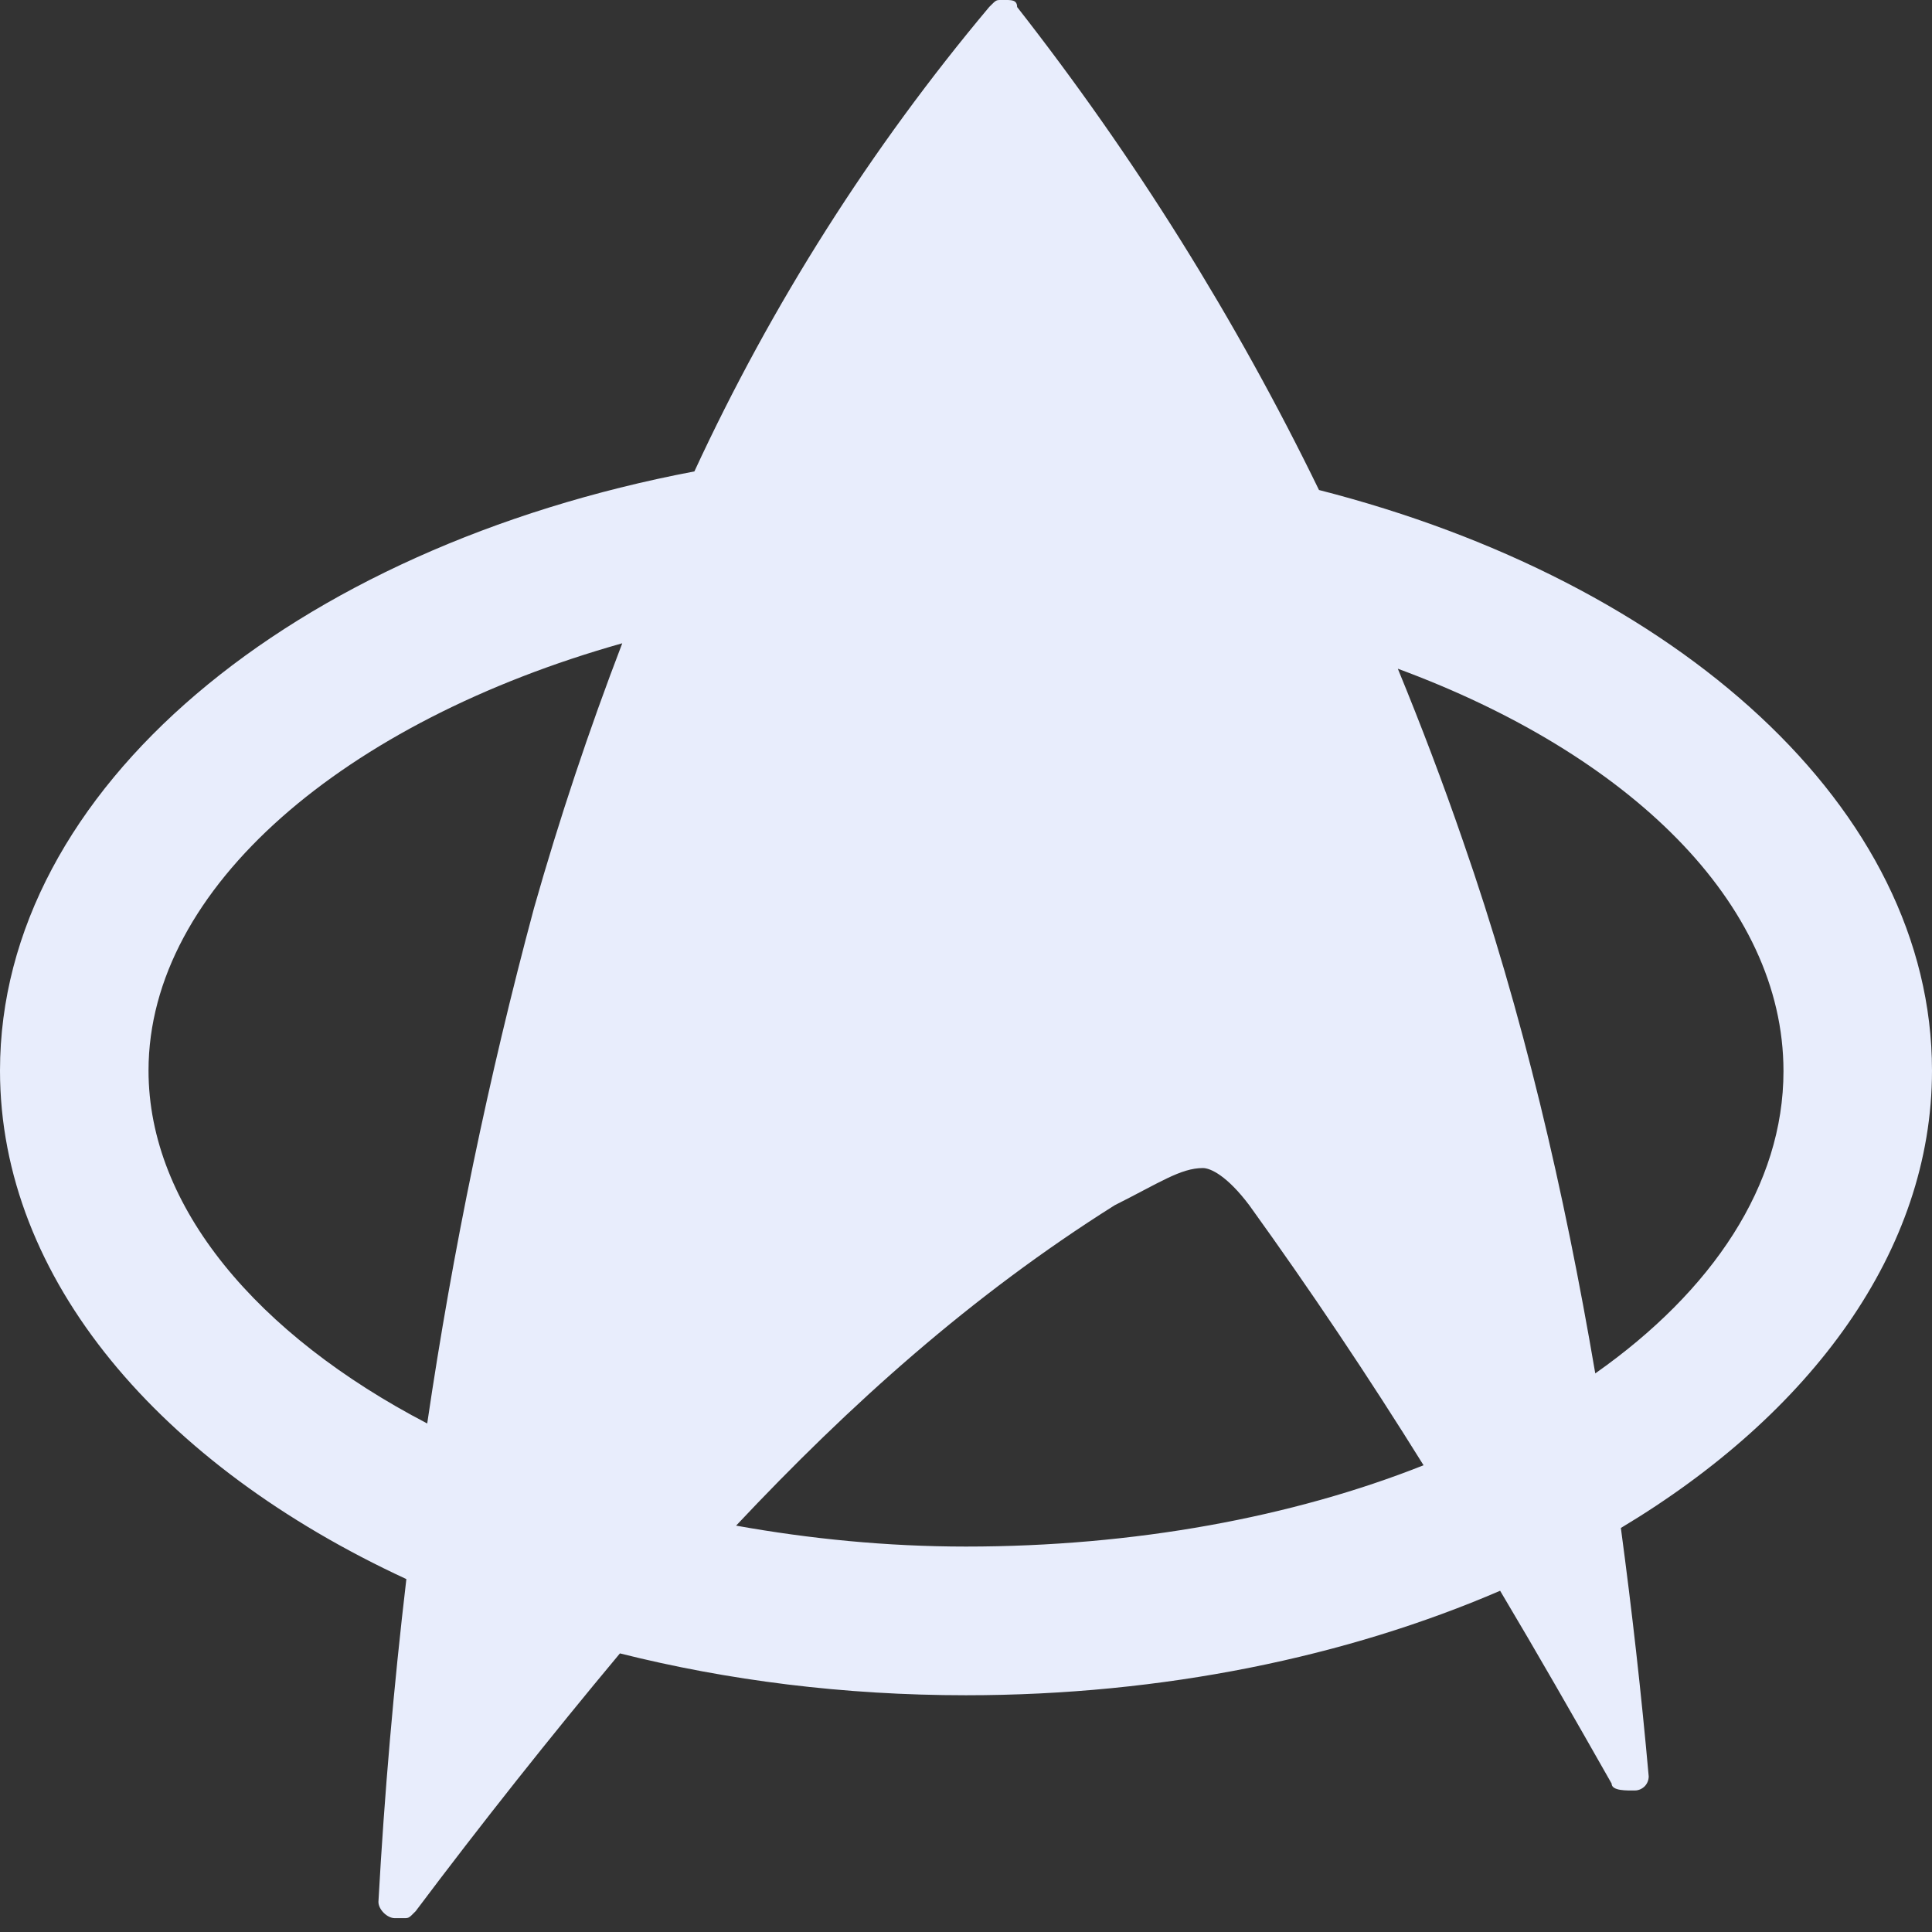 <svg width="24" height="24" viewBox="0 0 24 24" fill="none" xmlns="http://www.w3.org/2000/svg">
<rect x="0" y="0" width="24" height="24" fill="#333333" stroke="none"/>
<path d="M14.943 14.51C15.037 14.51 15.243 14.605 15.519 14.972C16.277 16.024 16.999 17.101 17.684 18.202C16.057 18.848 14.089 19.212 12 19.212C11.012 19.212 10.052 19.115 9.144 18.952C10.561 17.445 12.062 16.096 13.847 14.972C14.402 14.694 14.666 14.51 14.943 14.51ZM17.367 8.308C20.225 9.363 22.155 11.214 22.155 13.306C22.155 14.721 21.274 16.036 19.817 17.061C19.432 14.801 18.919 12.584 18.173 10.445C17.925 9.725 17.655 9.013 17.365 8.309L17.367 8.308ZM7.73 7.991C7.316 9.07 6.95 10.167 6.634 11.279C6.068 13.386 5.625 15.525 5.307 17.683C3.197 16.583 1.845 14.993 1.845 13.298C1.846 11.024 4.285 8.961 7.73 7.991ZM12.463 0C12.368 0 12.383 -0.007 12.289 0.086C10.818 1.839 9.587 3.779 8.626 5.856C3.631 6.804 0 9.801 0 13.299C0 15.887 1.991 18.202 5.048 19.616C4.891 20.949 4.775 22.286 4.701 23.626C4.701 23.72 4.809 23.828 4.904 23.828H4.99C5.084 23.828 5.07 23.835 5.163 23.742C5.981 22.653 6.828 21.585 7.701 20.539C9.039 20.875 10.481 21.059 12 21.059C14.455 21.059 16.738 20.579 18.635 19.761C19.095 20.533 19.543 21.316 20.02 22.156C20.02 22.25 20.214 22.242 20.308 22.242C20.354 22.242 20.397 22.223 20.43 22.191C20.462 22.159 20.48 22.115 20.481 22.069C20.389 21.037 20.273 20.008 20.135 18.981C22.504 17.561 24 15.531 24 13.299C24 10.047 20.844 7.227 16.385 6.087C15.35 3.96 14.093 1.949 12.635 0.087C12.635 -0.007 12.557 0 12.463 0Z" fill="#E8EDFC"/>
</svg>
